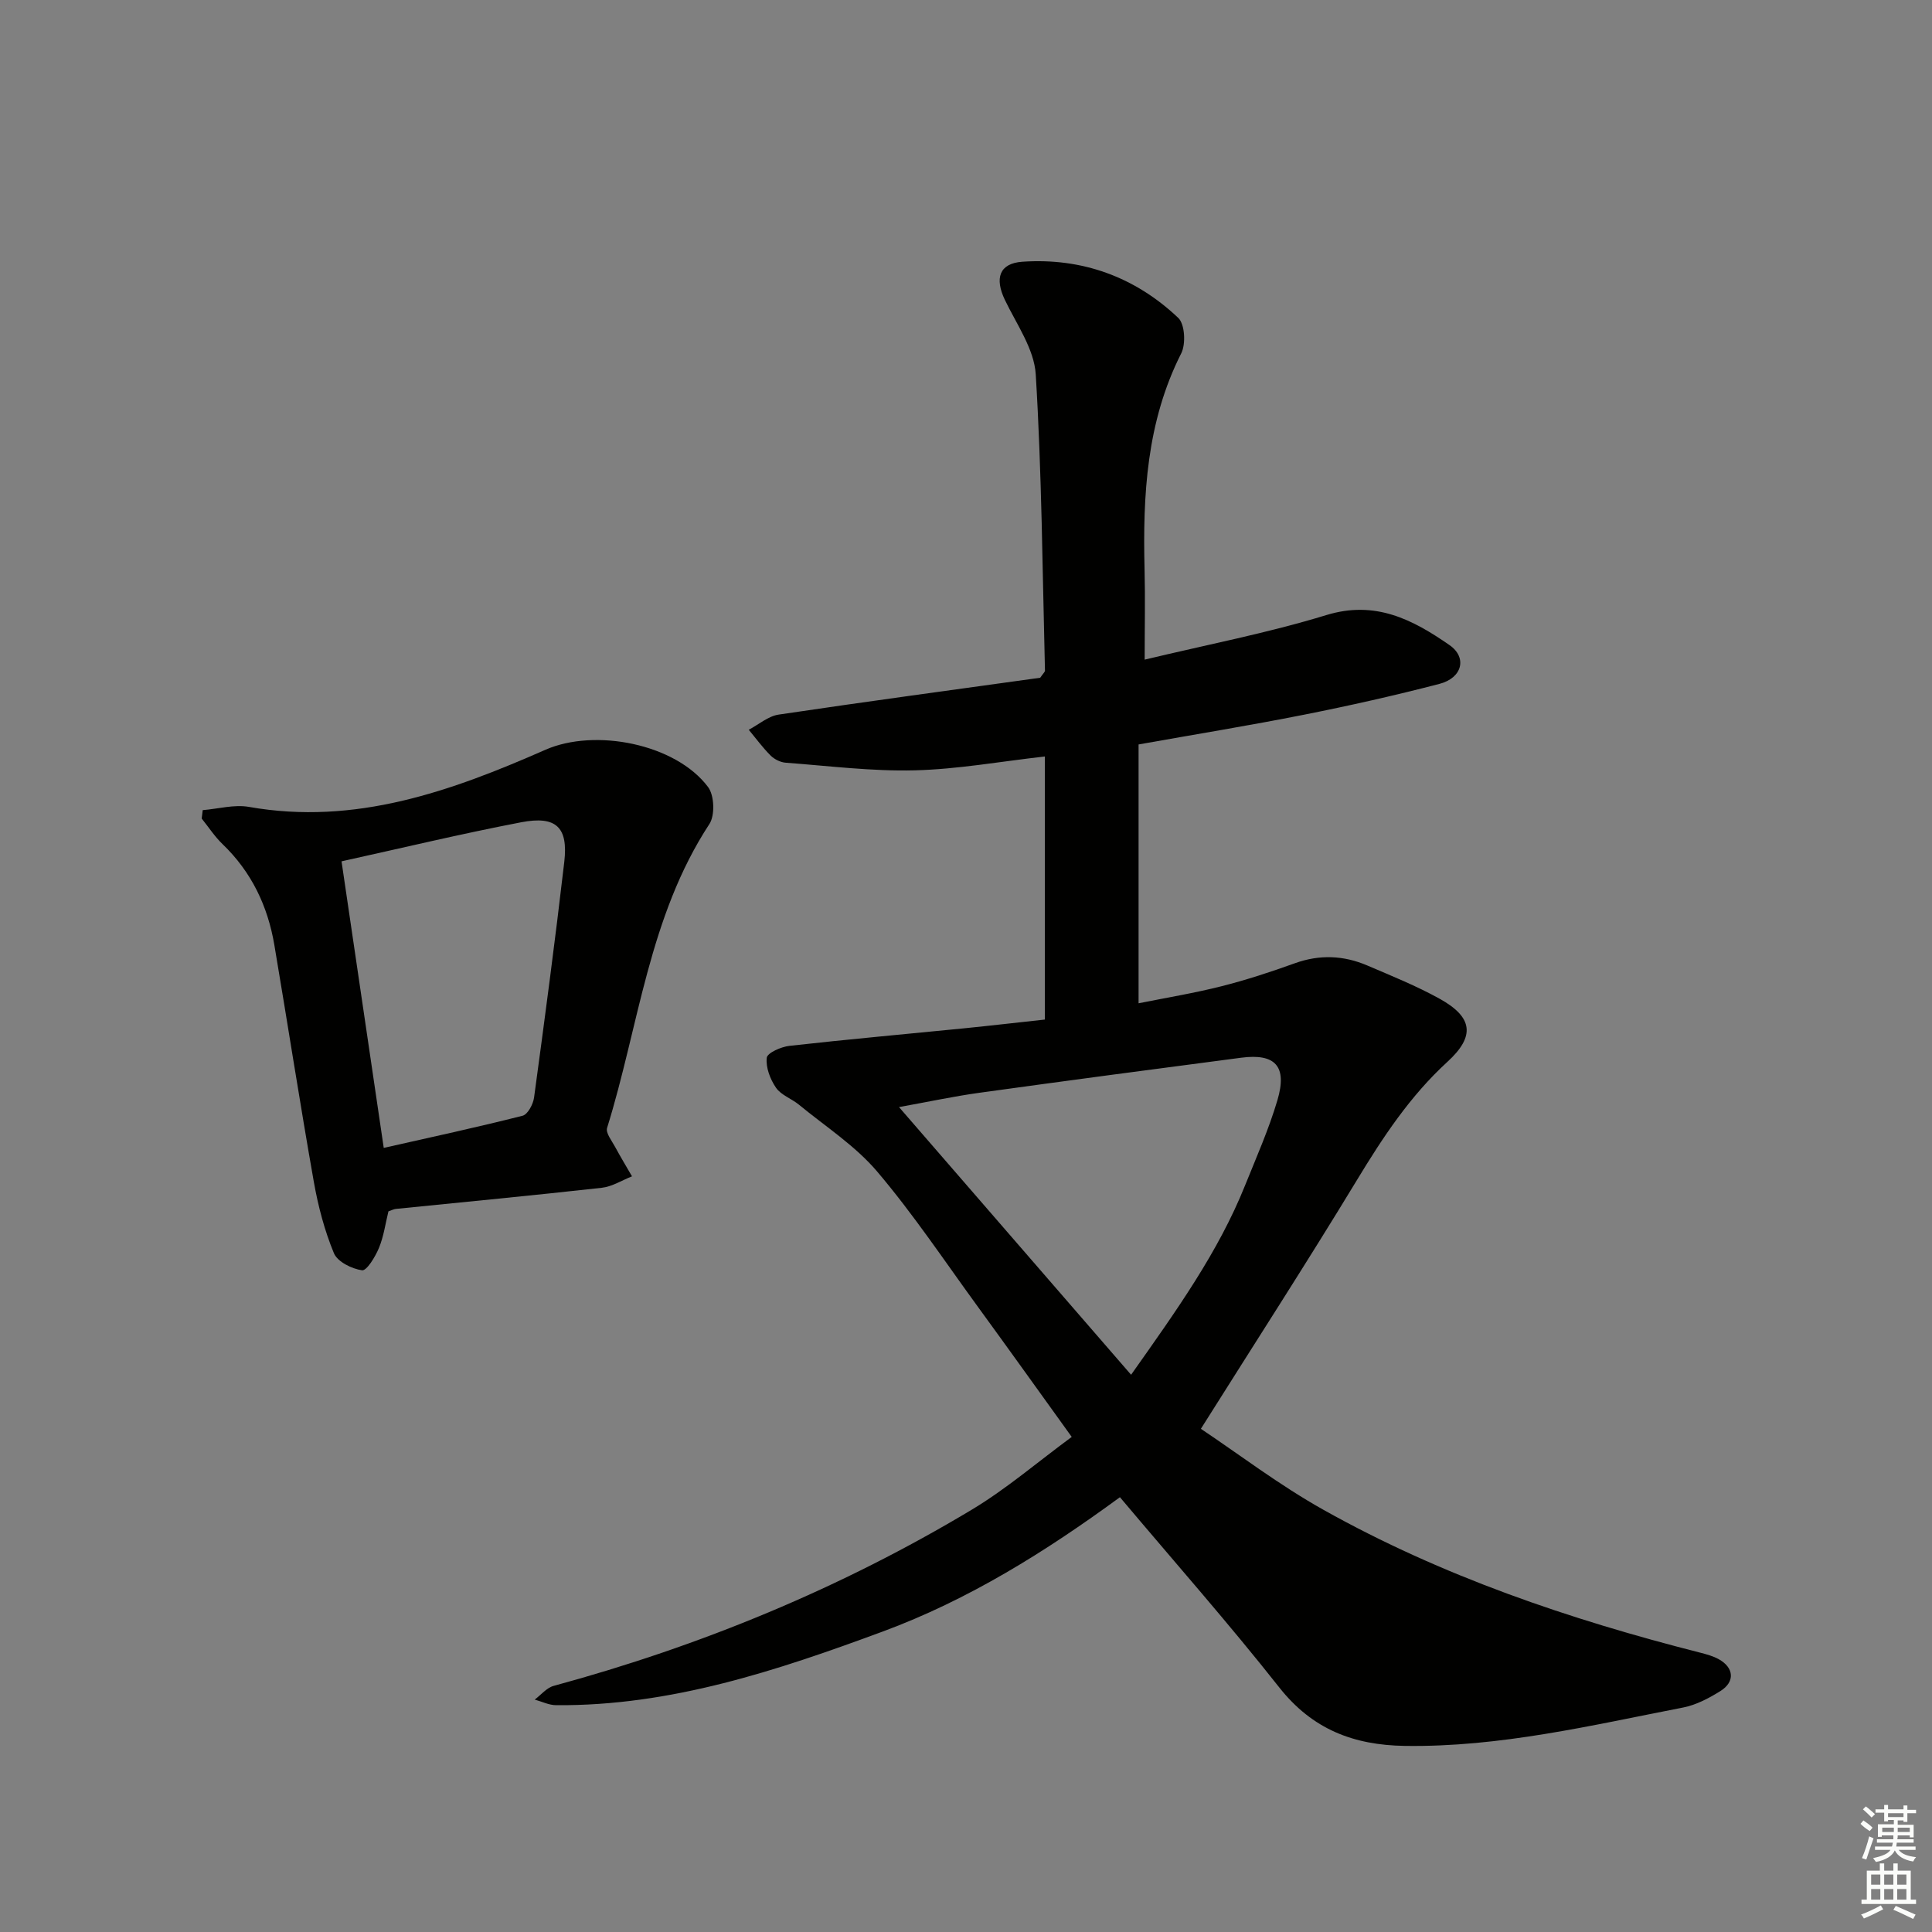 <svg enable-background="new 0 0 400 400" viewBox="0 0 400 400" xmlns="http://www.w3.org/2000/svg"><rect x="0" y="0" width="400" height="400" fill="#808080" stroke="none"/><path d="m231.87 309.98c-15.42 11.3-31.4 21.27-49.13 27.82-21.81 8.06-43.9 15.44-67.61 15.24-1.48-.01-2.95-.75-4.42-1.16 1.3-.97 2.47-2.45 3.93-2.84 30.48-8.28 59.44-20.22 86.53-36.46 7.23-4.34 13.71-9.93 20.72-15.08-6.66-9.25-13-18.12-19.42-26.93-6.86-9.41-13.34-19.15-20.86-28.01-4.54-5.35-10.7-9.32-16.19-13.84-1.53-1.26-3.7-1.98-4.76-3.52-1.2-1.75-2.14-4.2-1.91-6.2.12-1.02 2.98-2.28 4.71-2.47 12.04-1.35 24.11-2.43 36.17-3.63 5.57-.56 11.13-1.21 16.69-1.81 0-18.42 0-36.2 0-54.47-9.2 1.04-18.07 2.65-26.96 2.87-8.88.22-17.8-.92-26.69-1.58-1.08-.08-2.33-.7-3.11-1.47-1.65-1.64-3.04-3.55-4.54-5.35 2.06-1.08 4.02-2.82 6.19-3.14 18.21-2.71 36.47-5.17 54.15-7.63.66-.95 1-1.22.99-1.48-.52-20.45-.66-40.92-1.91-61.32-.32-5.27-3.98-10.39-6.4-15.45-2.12-4.44-1.18-7.54 3.62-7.88 12.35-.85 23.31 3.12 32.28 11.62 1.38 1.3 1.6 5.42.62 7.35-7.18 14.19-7.97 29.33-7.59 44.74.15 5.98.02 11.96.02 18.67 12.92-3.1 25.48-5.51 37.63-9.23 10.14-3.1 17.87.94 25.47 6.21 3.72 2.57 2.68 6.81-2.07 8.04-9.3 2.42-18.7 4.53-28.13 6.4-11.18 2.22-22.44 4.05-34.16 6.14v53.59c5.72-1.15 11.51-2.1 17.17-3.53 5.14-1.3 10.2-2.96 15.19-4.76 5.13-1.85 10.11-1.63 15.01.47 5.04 2.16 10.16 4.22 14.94 6.87 6.94 3.84 7.42 7.78 1.62 13.08-7.72 7.07-13.34 15.59-18.72 24.47-10.33 17.03-21.15 33.77-32.31 51.5 7.79 5.2 16.24 11.66 25.43 16.8 24.49 13.71 50.88 22.66 78 29.56 1.28.33 2.6.69 3.75 1.32 3.2 1.75 3.46 4.69.39 6.61-2.37 1.48-5.01 2.88-7.71 3.41-19.06 3.71-37.99 8.24-57.63 7.95-10.64-.16-19.15-3.44-25.99-12.09-10.49-13.29-21.73-26.02-33-39.4zm2.31-25.35c9.47-13.4 18.05-25.39 23.6-39.21 2.35-5.84 4.92-11.63 6.7-17.65 2.07-7.01-.43-9.71-7.51-8.78-18.08 2.36-36.15 4.76-54.21 7.26-5.28.73-10.5 1.86-16.63 2.96 16.26 18.76 31.79 36.67 48.05 55.42z" fill="#010100"/><path d="m80.42 250.8c-.62 2.51-.97 5.18-1.97 7.59-.75 1.81-2.53 4.74-3.49 4.61-2.13-.3-5.1-1.77-5.83-3.55-1.94-4.68-3.26-9.72-4.15-14.73-2.88-16.31-5.41-32.69-8.17-49.02-1.36-8.07-4.72-15.15-10.71-20.91-1.64-1.57-2.9-3.53-4.34-5.32.07-.58.14-1.16.21-1.74 3.2-.26 6.52-1.21 9.58-.67 22.01 3.89 41.87-3.25 61.38-11.83 10.23-4.5 26.95-1.26 33.68 7.73 1.29 1.73 1.44 5.85.26 7.65-12.56 19.16-14.6 41.8-21.18 62.92-.32 1.04.98 2.65 1.66 3.92 1.11 2.06 2.33 4.07 3.5 6.1-2.09.82-4.12 2.13-6.27 2.37-14.19 1.58-28.4 2.93-42.61 4.37-.46.04-.92.3-1.55.51zm-9.71-72.47c2.93 19.89 5.77 39.18 8.74 59.33 9.83-2.22 19.33-4.27 28.75-6.66 1.06-.27 2.18-2.37 2.37-3.75 2.21-16.26 4.37-32.53 6.26-48.82.83-7.15-1.67-9.58-8.91-8.19-12.51 2.4-24.9 5.38-37.21 8.09z" fill="#010100"/><g fill="#fbfcfa"><path d="m385.2 377.6.6-.7c.6.4 1.3.9 1.9 1.5l-.6.7c-.8-.5-1.4-1-1.9-1.5zm.3 7.1c.6-1.4 1.1-2.9 1.5-4.5.3.1.6.3.9.4-.5 1.4-1 2.9-1.5 4.4zm.2-10.1.6-.6c.7.5 1.3 1.1 1.9 1.6l-.7.7c-.6-.6-1.2-1.2-1.8-1.7zm8.4-.8h.8v.9h1.8v.7h-1.8v1.8h-.8v-.3h-1.2v.9h3.3v2.6h-.8v-.4h-2.5c0 .3 0 .6-.1.8h3.4v.7h-3.5c0 .3-.1.6-.1.8h4v.7h-3.5c.7.9 1.9 1.3 3.6 1.5-.2.2-.4.5-.6.9-1.9-.3-3.2-1.1-3.8-2.3-.5 1.1-1.8 2-3.9 2.4-.2-.3-.4-.5-.6-.8 1.9-.4 3.1-.9 3.6-1.7h-3.2v-.7h3.5c.1-.2.1-.5.2-.8h-3.3v-.7h3.4c0-.2 0-.5 0-.8h-2.4v.3h-.8v-2.6h3.3v-.9h-1.2v.3h-.8v-1.8h-1.8v-.7h1.8v-.9h.8v.9h3.2zm-4.4 5.5h2.4c0-.3 0-.6 0-.9h-2.4zm1.2-3.1h3.2v-.8h-3.2zm4.4 2.2h-2.4v.9h2.5v-.9z"/><path d="m389.2 385.8h.9v1.5h1.9v-1.5h.9v1.5h2.7v6h1.1v.9h-11.3v-.9h1.1v-6h2.7zm.2 8.7.5.8c-1.2.6-2.5 1.3-4 1.9-.2-.3-.3-.6-.6-.8 1.6-.6 3-1.3 4.1-1.9zm-2-4.3h1.9v-2.1h-1.9zm0 3.1h1.9v-2.2h-1.9zm2.7-3.1h1.9v-2.1h-1.9zm0 3.1h1.9v-2.2h-1.9zm2.4 1.3c1.4.6 2.7 1.2 4.1 1.8l-.5.9c-1.5-.7-2.8-1.4-4.1-1.9zm2.2-6.5h-1.9v2.1h1.9zm-1.9 5.2h1.9v-2.2h-1.9z"/></g></svg>